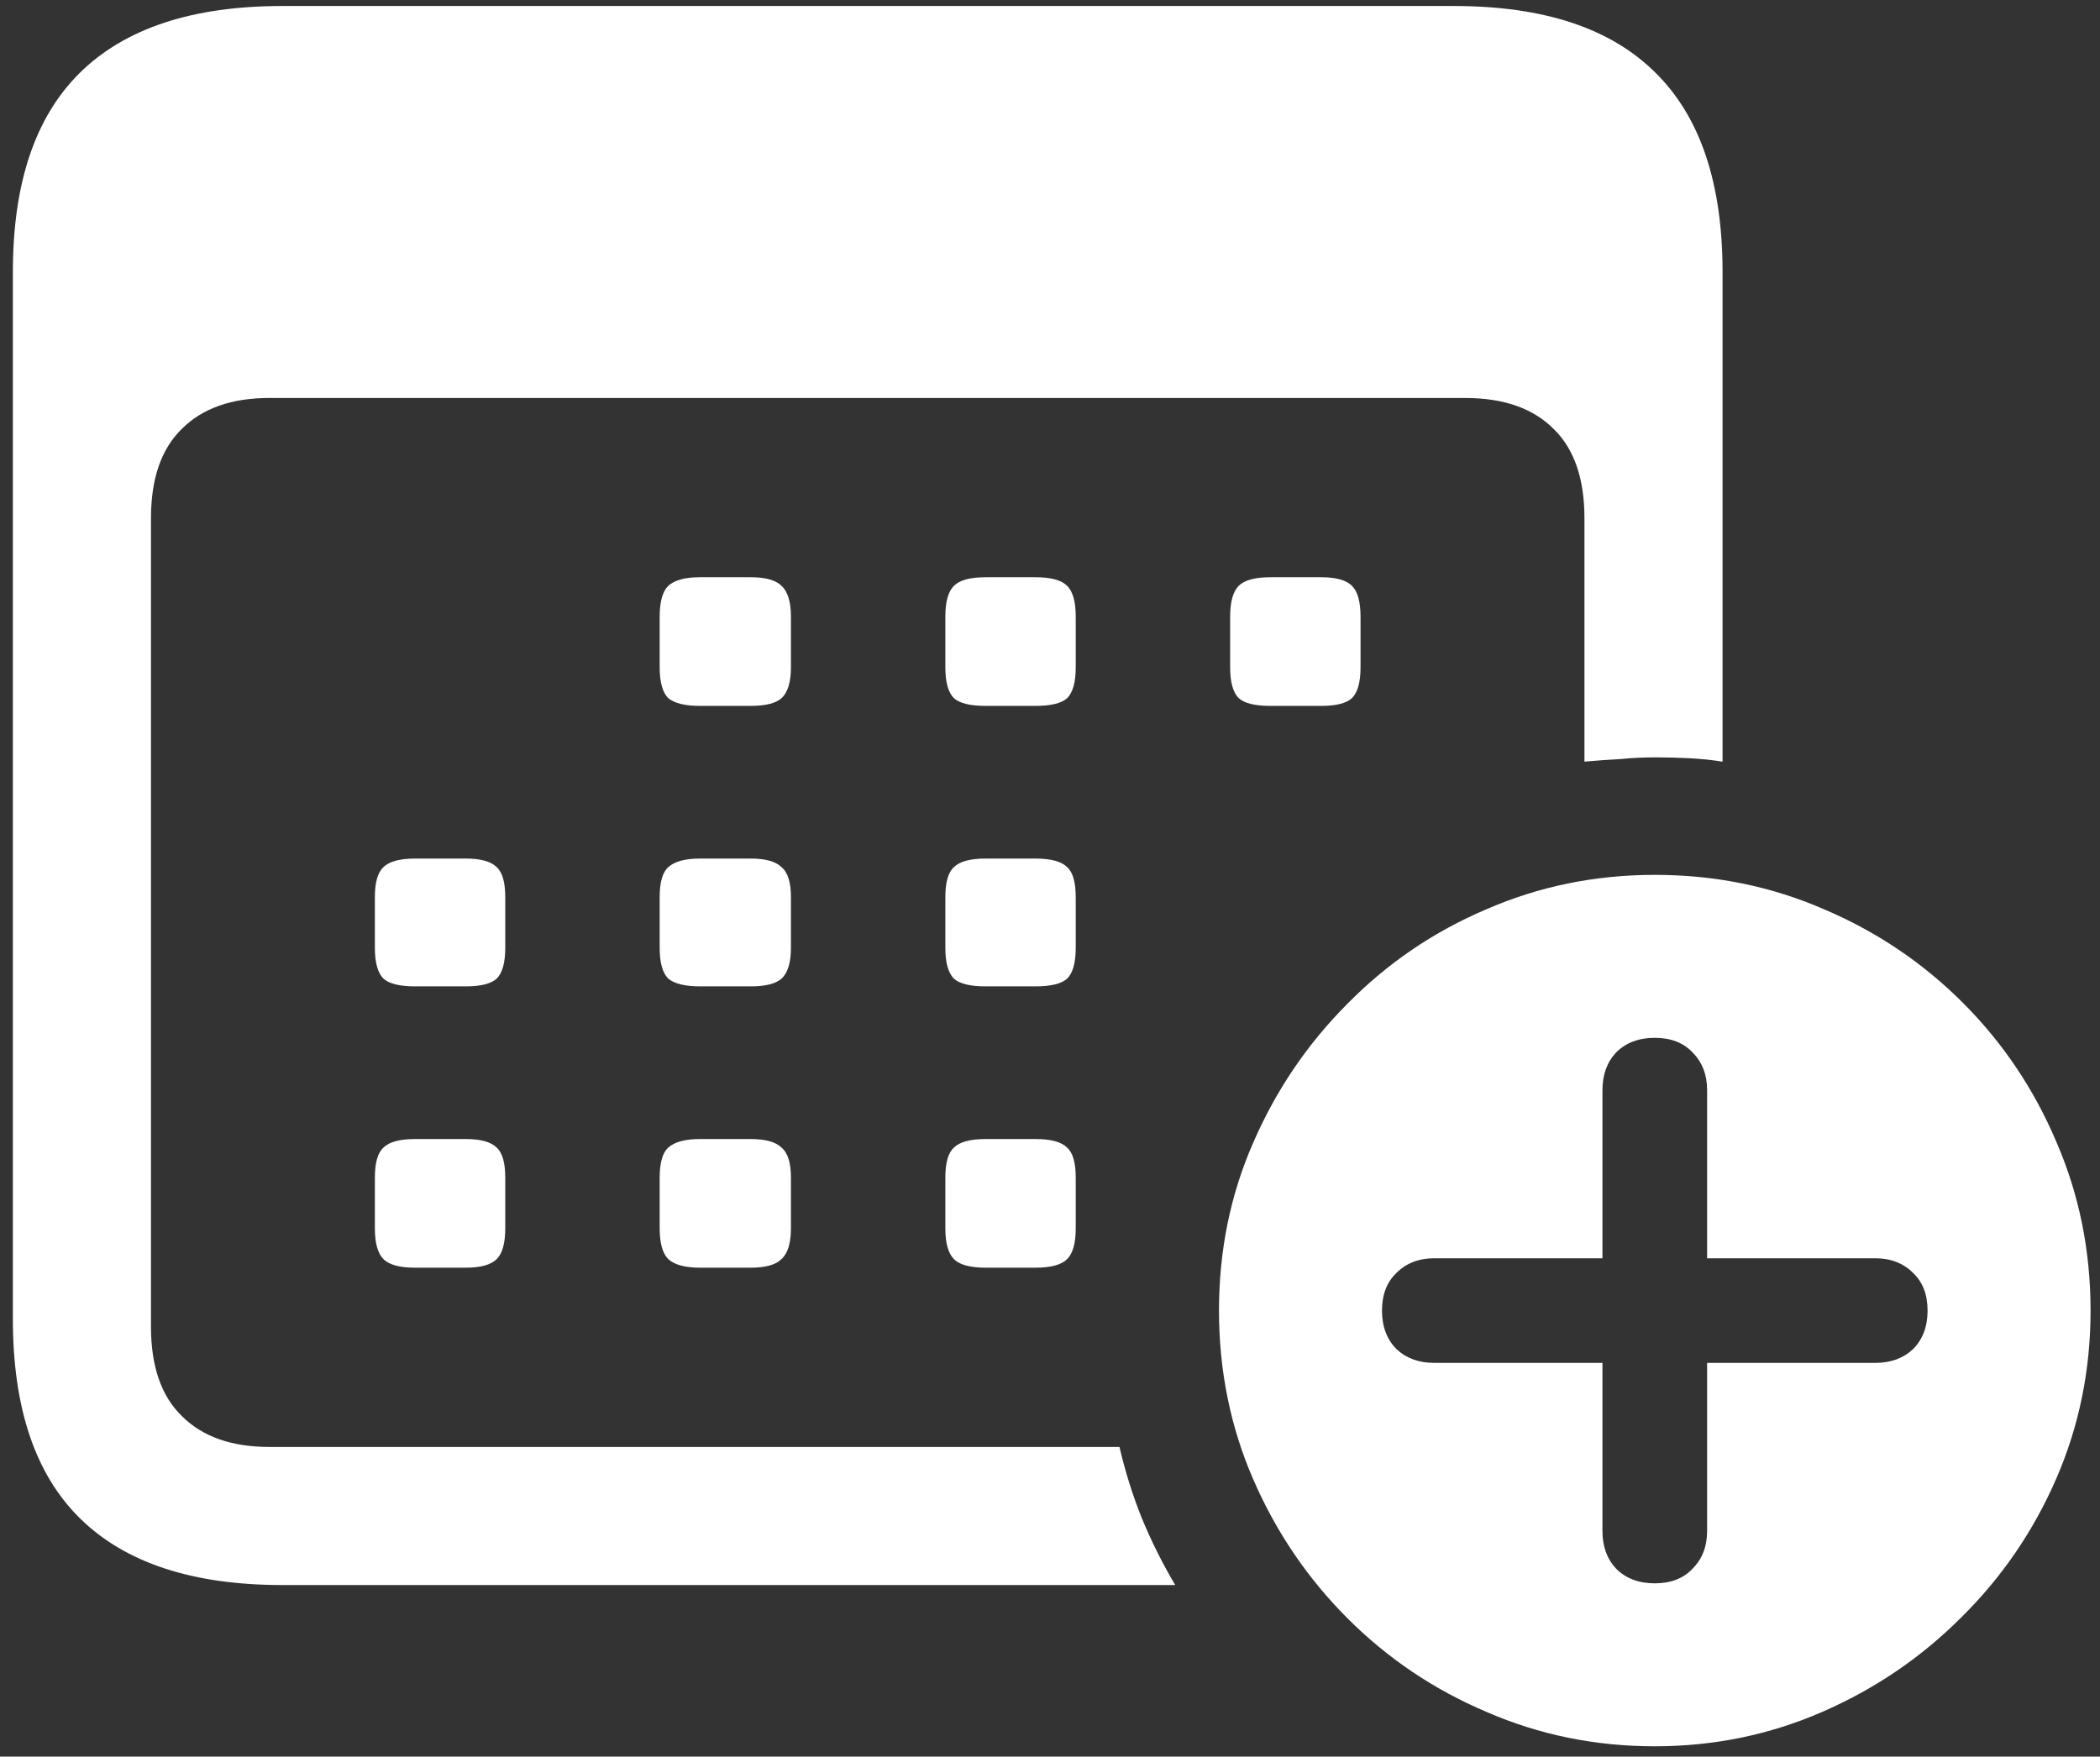 <svg width="153" height="128" viewBox="0 0 153 128" fill="none" xmlns="http://www.w3.org/2000/svg">
<rect x="0" y="0" width="153" height="128" fill="#333333" stroke="none"/>
<path d="M20.562 115.5H85.625C84.708 113.958 83.896 112.333 83.188 110.625C82.521 108.958 81.979 107.229 81.562 105.438H19.625C16.875 105.438 14.75 104.688 13.25 103.188C11.75 101.729 11 99.562 11 96.688V37.75C11 34.875 11.75 32.708 13.25 31.25C14.75 29.75 16.875 29 19.625 29H106.75C109.542 29 111.688 29.75 113.188 31.25C114.688 32.708 115.438 34.875 115.438 37.75V55.5C116.354 55.417 117.229 55.354 118.062 55.312C118.896 55.229 119.729 55.188 120.562 55.188C121.396 55.188 122.229 55.208 123.062 55.25C123.896 55.292 124.708 55.375 125.5 55.5V19.812C125.5 13.354 123.875 8.521 120.625 5.312C117.375 2.062 112.479 0.438 105.938 0.438H20.562C14.021 0.438 9.104 2.062 5.812 5.312C2.562 8.521 0.938 13.354 0.938 19.812V96.125C0.938 102.583 2.562 107.417 5.812 110.625C9.104 113.875 14.021 115.5 20.562 115.5ZM51 51.438H54.688C55.771 51.438 56.521 51.25 56.938 50.875C57.396 50.458 57.625 49.708 57.625 48.625V44.938C57.625 43.854 57.396 43.104 56.938 42.688C56.521 42.271 55.771 42.062 54.688 42.062H51C49.917 42.062 49.146 42.271 48.688 42.688C48.271 43.104 48.062 43.854 48.062 44.938V48.625C48.062 49.708 48.271 50.458 48.688 50.875C49.146 51.25 49.917 51.438 51 51.438ZM71.812 51.438H75.438C76.562 51.438 77.333 51.25 77.75 50.875C78.167 50.458 78.375 49.708 78.375 48.625V44.938C78.375 43.854 78.167 43.104 77.75 42.688C77.333 42.271 76.562 42.062 75.438 42.062H71.812C70.688 42.062 69.917 42.271 69.5 42.688C69.083 43.104 68.875 43.854 68.875 44.938V48.625C68.875 49.708 69.083 50.458 69.5 50.875C69.917 51.25 70.688 51.438 71.812 51.438ZM92.562 51.438H96.25C97.333 51.438 98.083 51.25 98.5 50.875C98.917 50.458 99.125 49.708 99.125 48.625V44.938C99.125 43.854 98.917 43.104 98.5 42.688C98.083 42.271 97.333 42.062 96.25 42.062H92.562C91.438 42.062 90.667 42.271 90.25 42.688C89.833 43.104 89.625 43.854 89.625 44.938V48.625C89.625 49.708 89.833 50.458 90.25 50.875C90.667 51.25 91.438 51.438 92.562 51.438ZM30.25 71.875H33.938C35.021 71.875 35.771 71.688 36.188 71.312C36.604 70.896 36.812 70.146 36.812 69.062V65.375C36.812 64.292 36.604 63.562 36.188 63.188C35.771 62.771 35.021 62.562 33.938 62.562H30.25C29.125 62.562 28.354 62.771 27.938 63.188C27.521 63.562 27.312 64.292 27.312 65.375V69.062C27.312 70.146 27.521 70.896 27.938 71.312C28.354 71.688 29.125 71.875 30.25 71.875ZM51 71.875H54.688C55.771 71.875 56.521 71.688 56.938 71.312C57.396 70.896 57.625 70.146 57.625 69.062V65.375C57.625 64.292 57.396 63.562 56.938 63.188C56.521 62.771 55.771 62.562 54.688 62.562H51C49.917 62.562 49.146 62.771 48.688 63.188C48.271 63.562 48.062 64.292 48.062 65.375V69.062C48.062 70.146 48.271 70.896 48.688 71.312C49.146 71.688 49.917 71.875 51 71.875ZM71.812 71.875H75.438C76.562 71.875 77.333 71.688 77.75 71.312C78.167 70.896 78.375 70.146 78.375 69.062V65.375C78.375 64.292 78.167 63.562 77.75 63.188C77.333 62.771 76.562 62.562 75.438 62.562H71.812C70.688 62.562 69.917 62.771 69.5 63.188C69.083 63.562 68.875 64.292 68.875 65.375V69.062C68.875 70.146 69.083 70.896 69.5 71.312C69.917 71.688 70.688 71.875 71.812 71.875ZM30.25 92.375H33.938C35.021 92.375 35.771 92.167 36.188 91.75C36.604 91.333 36.812 90.583 36.812 89.5V85.812C36.812 84.729 36.604 84 36.188 83.625C35.771 83.208 35.021 83 33.938 83H30.25C29.125 83 28.354 83.208 27.938 83.625C27.521 84 27.312 84.729 27.312 85.812V89.5C27.312 90.583 27.521 91.333 27.938 91.75C28.354 92.167 29.125 92.375 30.25 92.375ZM51 92.375H54.688C55.771 92.375 56.521 92.167 56.938 91.75C57.396 91.333 57.625 90.583 57.625 89.5V85.812C57.625 84.729 57.396 84 56.938 83.625C56.521 83.208 55.771 83 54.688 83H51C49.917 83 49.146 83.208 48.688 83.625C48.271 84 48.062 84.729 48.062 85.812V89.5C48.062 90.583 48.271 91.333 48.688 91.75C49.146 92.167 49.917 92.375 51 92.375ZM71.812 92.375H75.438C76.562 92.375 77.333 92.167 77.75 91.75C78.167 91.333 78.375 90.583 78.375 89.5V85.812C78.375 84.729 78.167 84 77.75 83.625C77.333 83.208 76.562 83 75.438 83H71.812C70.688 83 69.917 83.208 69.5 83.625C69.083 84 68.875 84.729 68.875 85.812V89.5C68.875 90.583 69.083 91.333 69.5 91.75C69.917 92.167 70.688 92.375 71.812 92.375ZM120.562 127.25C124.854 127.25 128.917 126.417 132.75 124.75C136.583 123.083 139.958 120.792 142.875 117.875C145.833 114.958 148.146 111.583 149.812 107.75C151.479 103.917 152.312 99.833 152.312 95.5C152.312 91.125 151.479 87.021 149.812 83.188C148.188 79.354 145.917 75.979 143 73.062C140.083 70.146 136.708 67.875 132.875 66.25C129.042 64.583 124.938 63.75 120.562 63.75C116.229 63.75 112.146 64.583 108.312 66.25C104.479 67.875 101.104 70.167 98.188 73.125C95.271 76.042 92.979 79.417 91.312 83.25C89.646 87.042 88.812 91.125 88.812 95.5C88.812 99.875 89.646 103.979 91.312 107.812C92.979 111.646 95.271 115.021 98.188 117.938C101.104 120.854 104.479 123.125 108.312 124.75C112.146 126.417 116.229 127.25 120.562 127.25ZM120.562 115.375C119.396 115.375 118.458 115.021 117.75 114.312C117.083 113.604 116.75 112.688 116.75 111.562V99.312H104.5C103.375 99.312 102.458 98.979 101.75 98.312C101.042 97.604 100.688 96.667 100.688 95.5C100.688 94.333 101.042 93.417 101.75 92.75C102.458 92.042 103.375 91.688 104.5 91.688H116.75V79.438C116.75 78.312 117.083 77.396 117.75 76.688C118.458 75.979 119.396 75.625 120.562 75.625C121.729 75.625 122.646 75.979 123.312 76.688C124.021 77.396 124.375 78.312 124.375 79.438V91.688H136.625C137.75 91.688 138.667 92.042 139.375 92.75C140.083 93.417 140.438 94.333 140.438 95.5C140.438 96.667 140.083 97.604 139.375 98.312C138.667 98.979 137.75 99.312 136.625 99.312H124.375V111.562C124.375 112.688 124.021 113.604 123.312 114.312C122.646 115.021 121.729 115.375 120.562 115.375Z" fill="white"/>
</svg>

